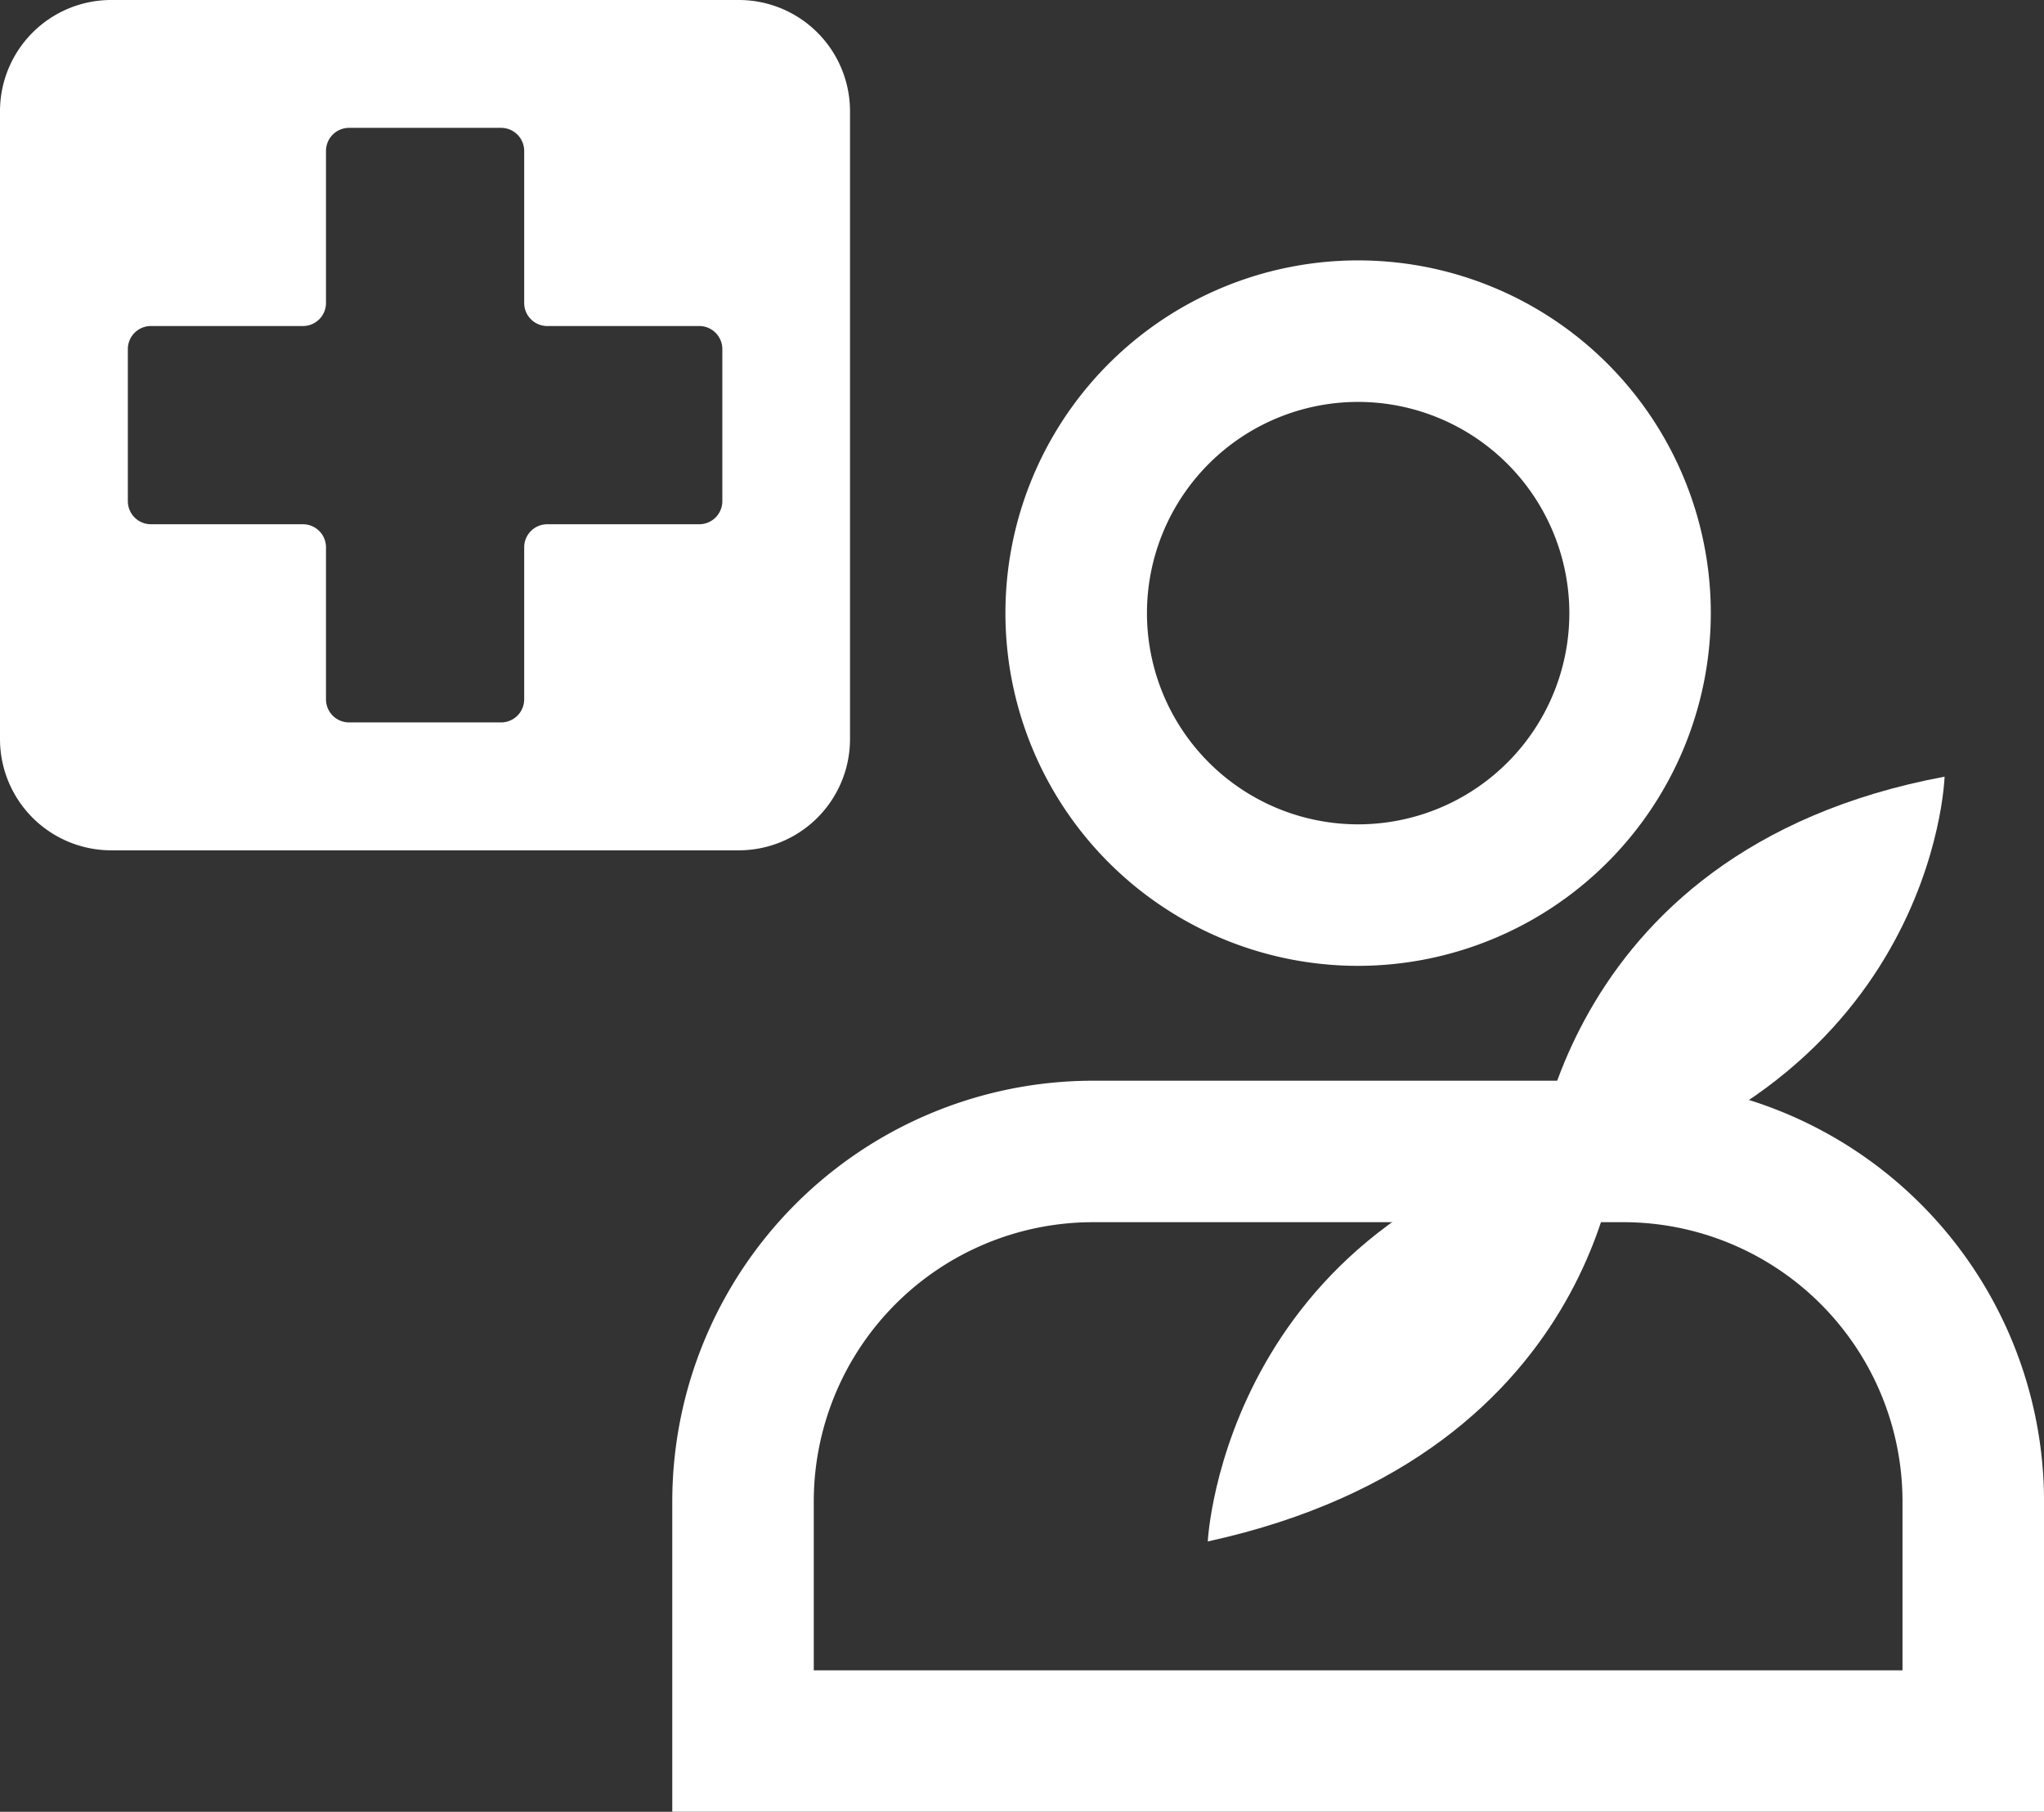<svg xmlns="http://www.w3.org/2000/svg" width="46.254" height="40.995" viewBox="0 0 46.254 40.995">
  <rect x="0" y="0" width="46.254" height="40.995" fill="#333333" stroke="none"/>
  <g id="icon_csr_05" transform="translate(0 3)">
    <g id="그룹_537" data-name="그룹 537" transform="translate(0 0)">
      <path id="패스_791" data-name="패스 791" d="M16.722,0H2.518A2.517,2.517,0,0,0,0,2.518v14.2A2.518,2.518,0,0,0,2.518,19.24h14.2a2.518,2.518,0,0,0,2.517-2.518V2.518A2.517,2.517,0,0,0,16.722,0m-.376,11.339a.523.523,0,0,1-.523.523H12.384a.522.522,0,0,0-.522.522v3.44a.523.523,0,0,1-.523.522H7.9a.522.522,0,0,1-.523-.522v-3.44a.522.522,0,0,0-.523-.522H3.415a.523.523,0,0,1-.522-.523V7.9a.522.522,0,0,1,.522-.523H6.854a.522.522,0,0,0,.523-.522V3.415A.522.522,0,0,1,7.9,2.893h3.439a.523.523,0,0,1,.523.522v3.44a.522.522,0,0,0,.522.522h3.439a.522.522,0,0,1,.523.523Z" transform="translate(0 -3)" fill="#fff"/>
      <path id="패스_792" data-name="패스 792" d="M48.292,40.869H17.251V33.843a9.526,9.526,0,0,1,9.517-9.515H38.777a9.526,9.526,0,0,1,9.516,9.515Zm-27.839-3.2H45.09V33.843a6.321,6.321,0,0,0-6.314-6.314H26.768a6.321,6.321,0,0,0-6.315,6.314Z" transform="translate(-2.038 -2.875)" fill="#fff"/>
      <path id="패스_793" data-name="패스 793" d="M39.318,25.858s.362-7.653,9.332-9.332c0,0-.205,7.334-9.332,9.332" transform="translate(-4.646 -1.953)" fill="#fff"/>
      <path id="패스_794" data-name="패스 794" d="M30.993,34.9s.362-7.653,9.332-9.332c0,0-.205,7.334-9.332,9.332" transform="translate(-3.662 -3.022)" fill="#fff"/>
      <path id="패스_795" data-name="패스 795" d="M33.783,19.242a7.981,7.981,0,1,1,7.98-7.981,7.989,7.989,0,0,1-7.98,7.981m0-12.76a4.779,4.779,0,1,0,4.779,4.78,4.785,4.785,0,0,0-4.779-4.78" transform="translate(-3.049 -0.388)" fill="#fff"/>
    </g>
  </g>
</svg>
